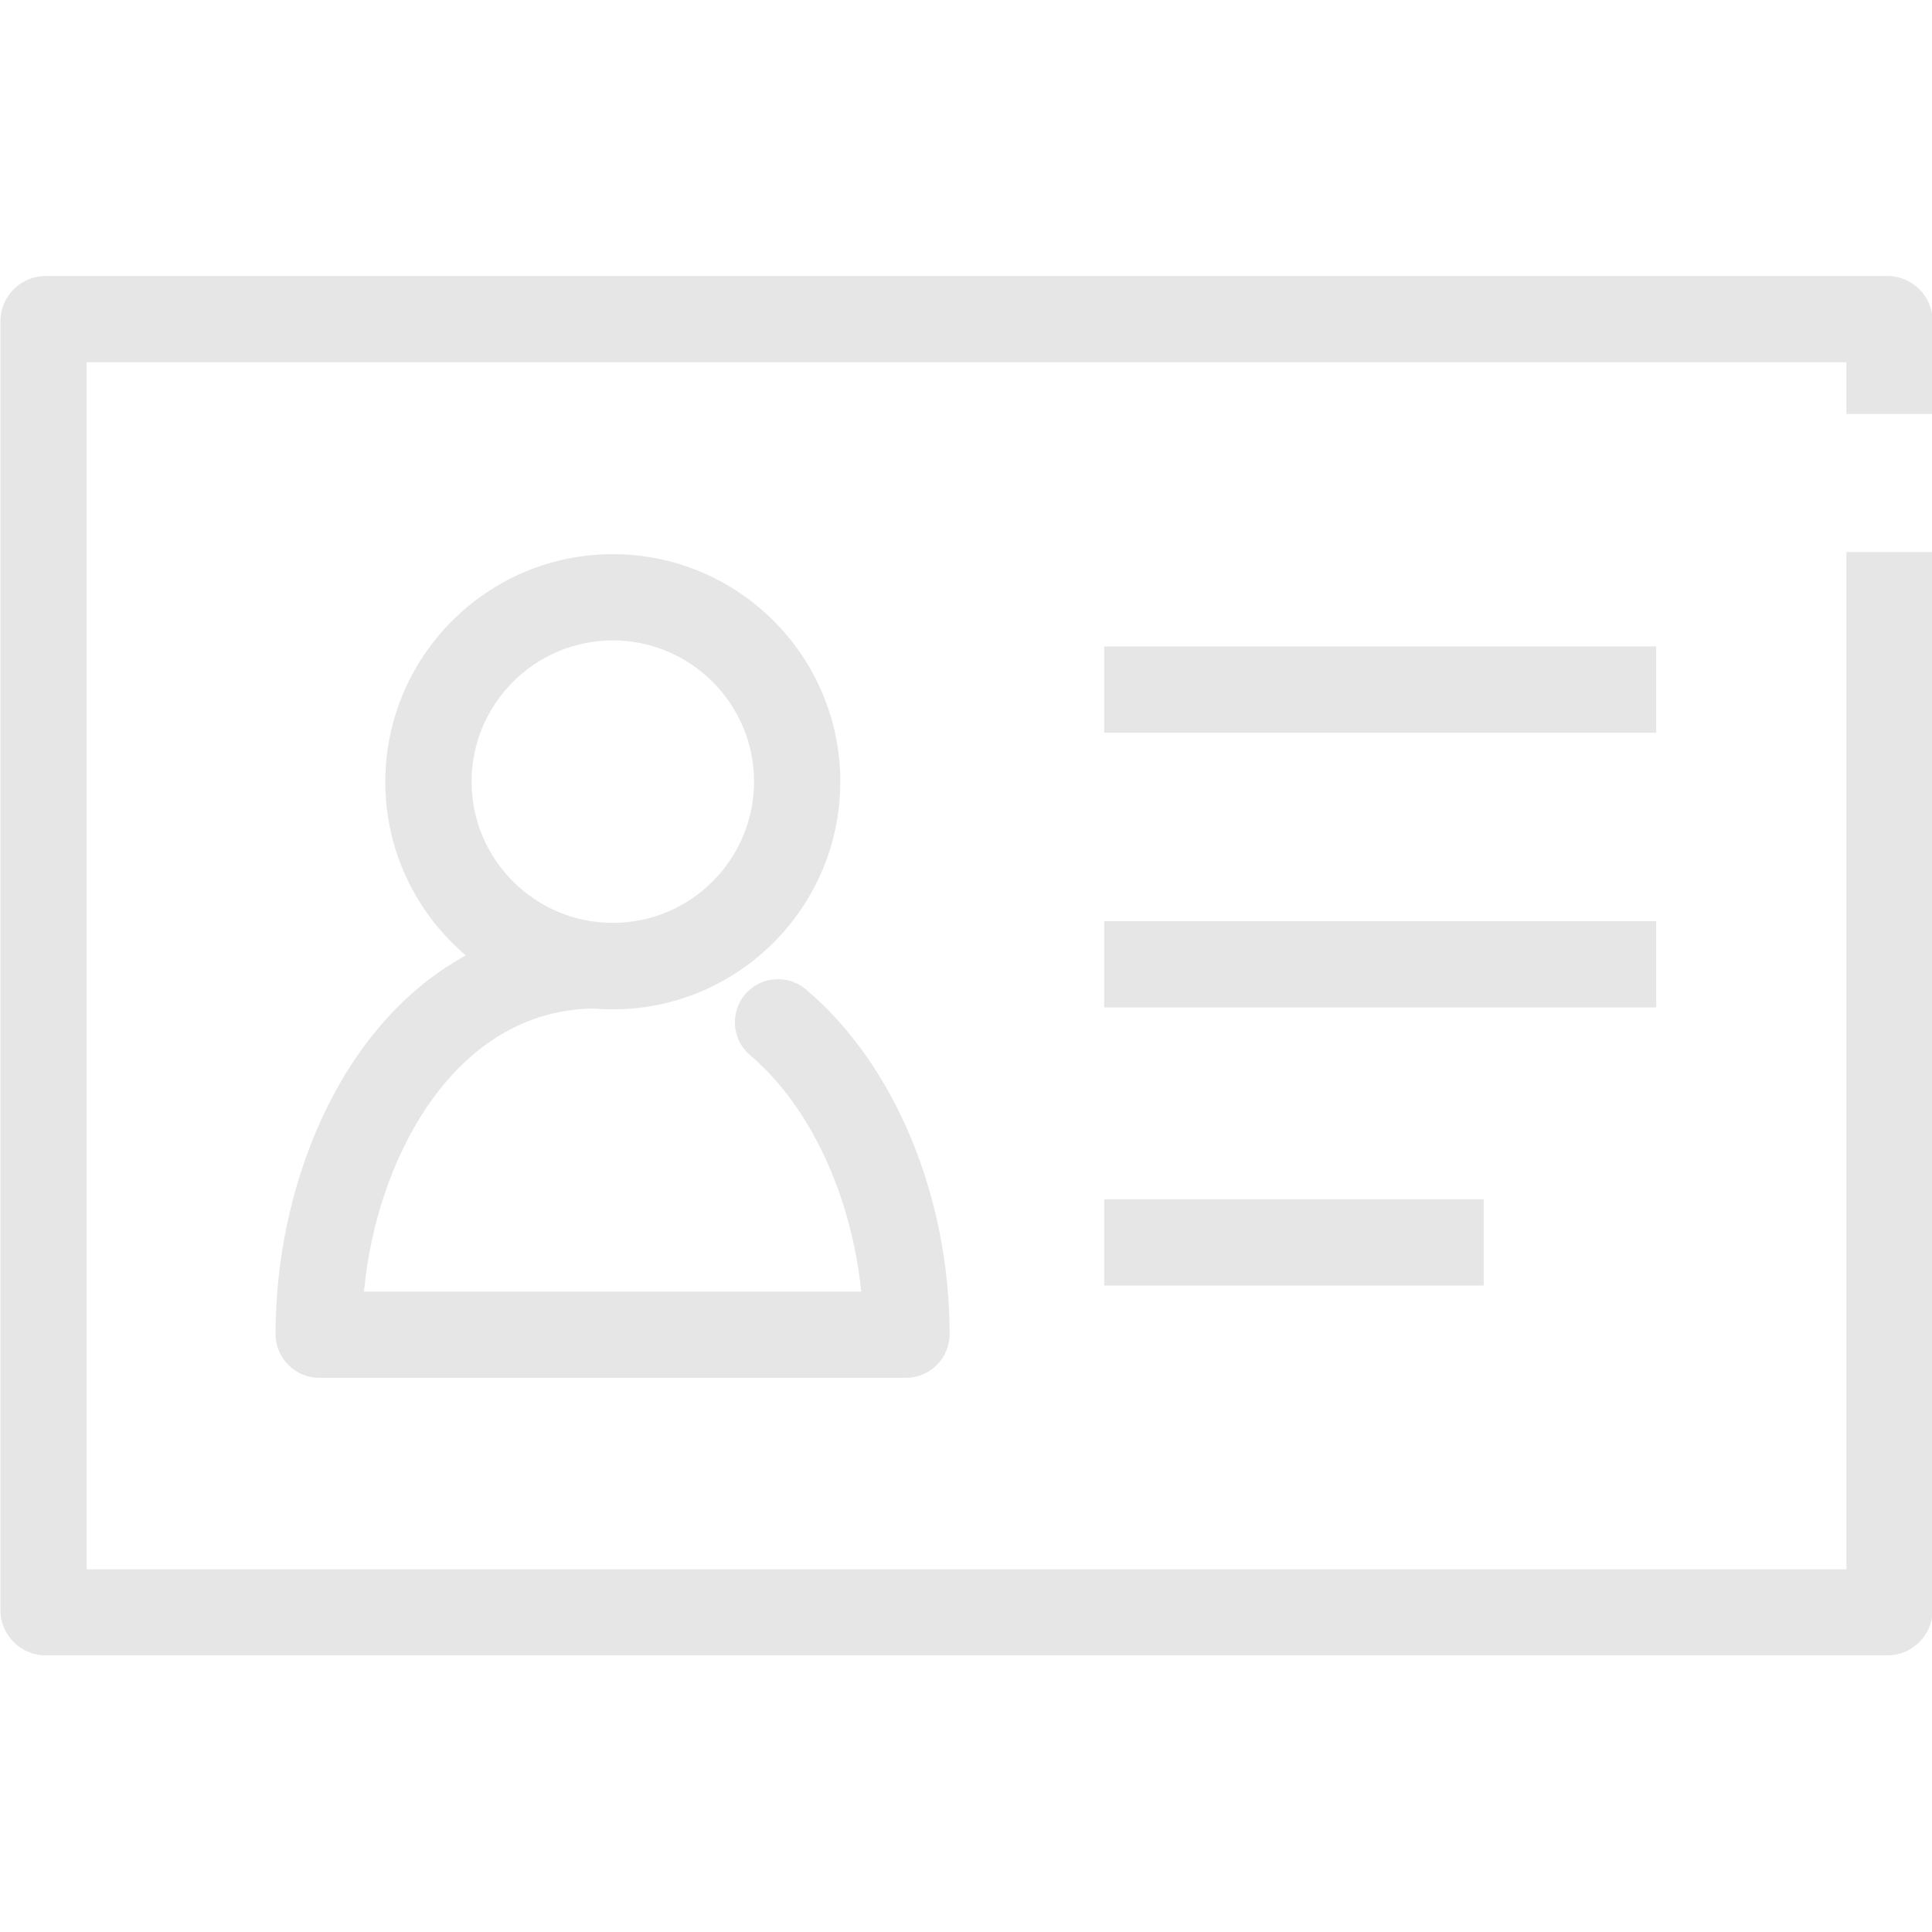 <?xml version="1.0" standalone="no"?><!DOCTYPE svg PUBLIC "-//W3C//DTD SVG 1.1//EN" "http://www.w3.org/Graphics/SVG/1.1/DTD/svg11.dtd"><svg class="icon" width="200px" height="200.00px" viewBox="0 0 1024 1024" version="1.1" xmlns="http://www.w3.org/2000/svg"><path fill="#e6e6e6" d="M1000.343 877.371H24.229c-13.257 0-24-10.743-24-24V170.286c0-13.257 10.743-24 24-24h976.114c13.257 0 24 10.743 24 24v49.143h-45.714v-27.429H45.943v639.771h932.686V292.571h45.714v560.8c0 13.257-10.743 24-24 24zM324.8 534.971c-66.514 0-120.571-54.057-120.571-120.571S258.286 293.714 324.8 293.714s120.571 54.057 120.571 120.571-54.057 120.686-120.571 120.686z m0-195.543c-41.257 0-74.857 33.6-74.857 74.857s33.6 74.857 74.857 74.857 74.857-33.6 74.857-74.857-33.6-74.857-74.857-74.857zM480.114 730.286h-310.857c-12.8 0-23.2-10.4-23.2-23.2 0-52.914 15.314-106.057 42.171-145.829 31.543-46.743 76.914-72.457 127.886-72.457 12.571 0 22.857 10.286 22.857 22.857s-10.286 22.857-22.857 22.857c-45.143 0-73.829 28.457-89.943 52.343-18.057 26.857-29.829 61.486-33.257 97.714h263.543c-5.143-50.857-27.086-98.4-58.857-125.257-9.6-8.114-10.857-22.514-2.743-32.229 8.114-9.6 22.514-10.857 32.229-2.743 47.086 39.657 76.229 109.714 76.229 182.743 0 12.8-10.4 23.2-23.2 23.2zM585.257 342.629h292.571v45.714h-292.571zM585.257 488.229h292.571v45.714h-292.571zM585.257 635.657h201.143v45.714h-201.143z" /></svg>